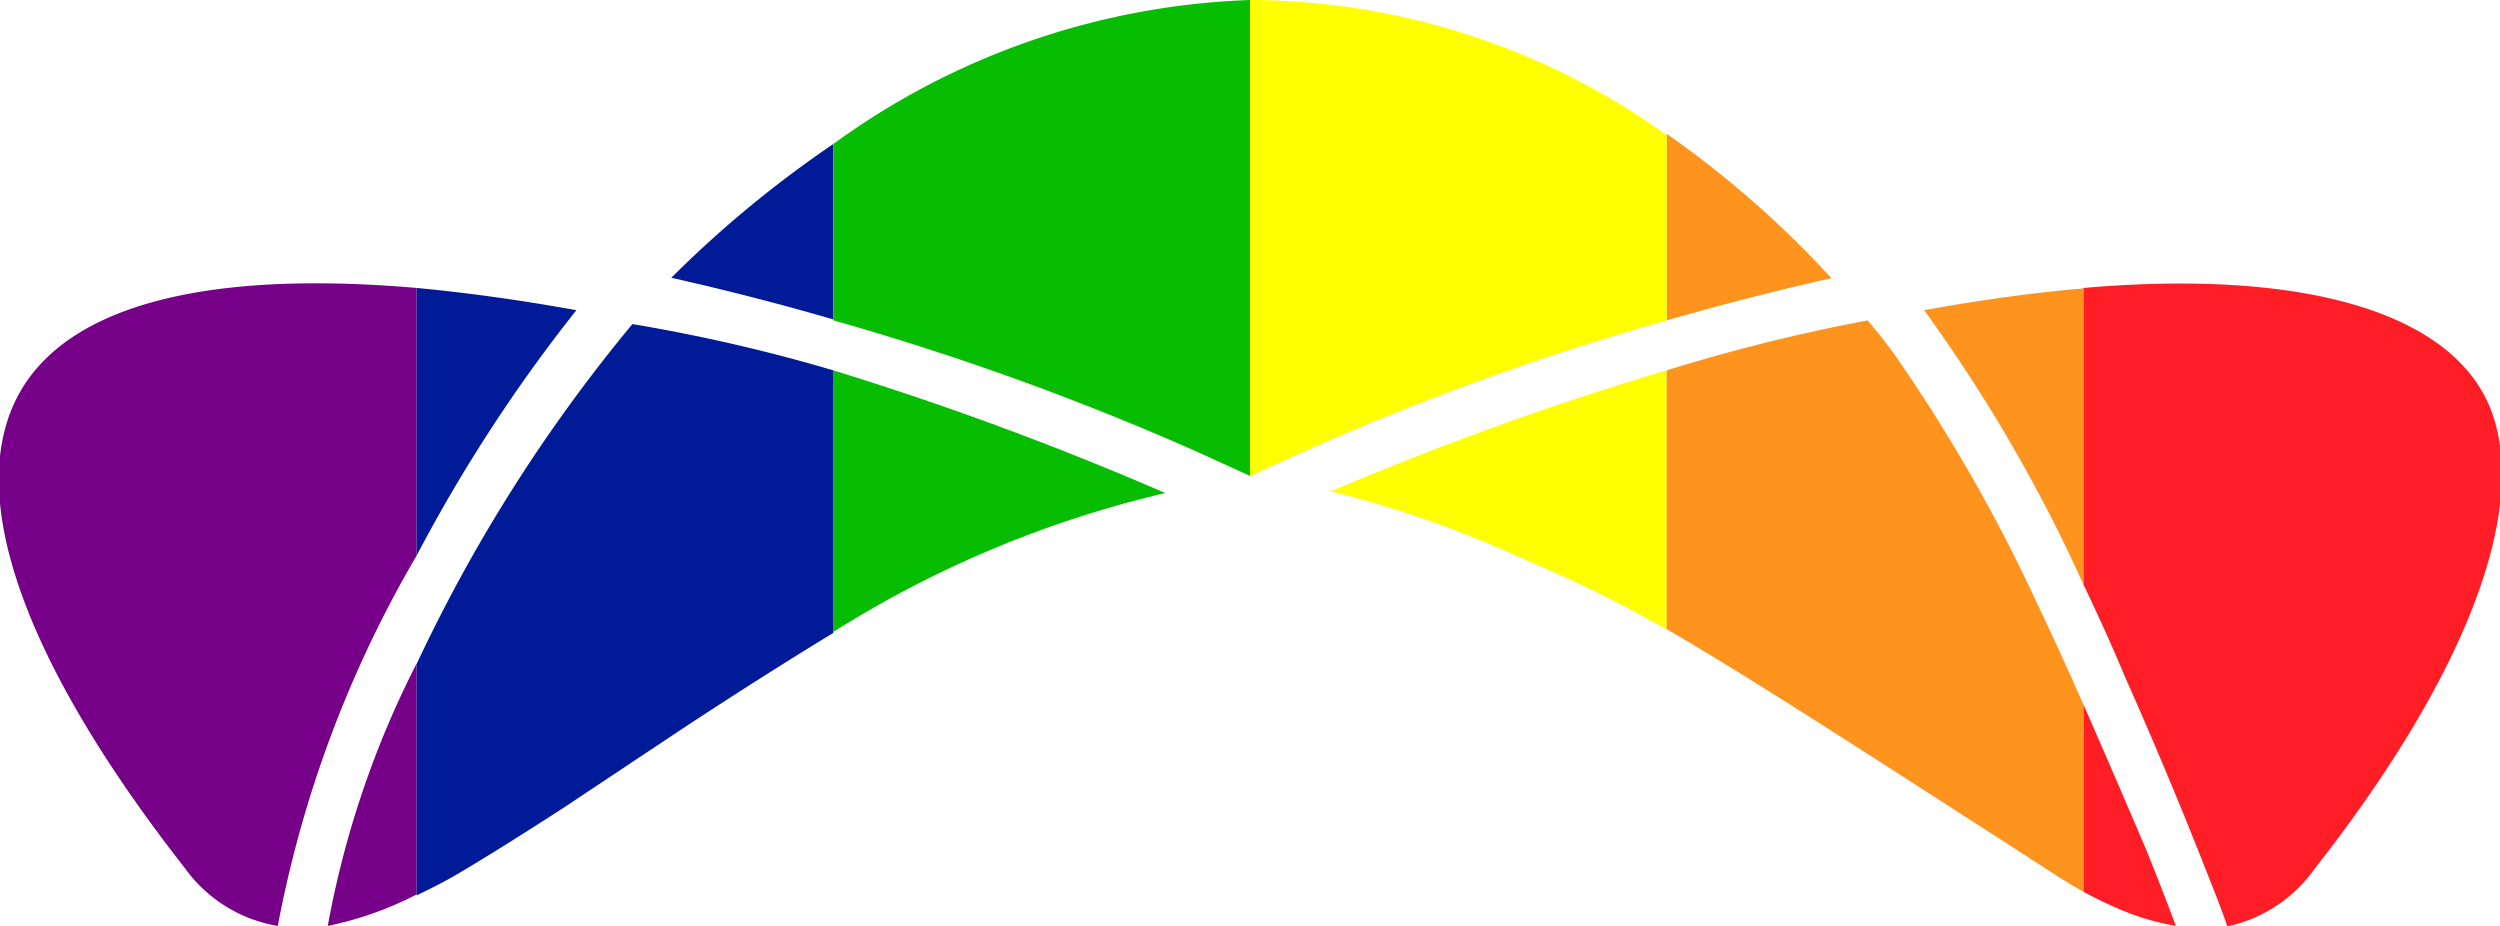 <?xml version="1.0" encoding="UTF-8"?>
<svg xmlns="http://www.w3.org/2000/svg" id="ac6d5487-00a5-4ad2-8435-805842ddd6fc" data-name="Layer 1" viewBox="0 0 54 20" width="54" height="20">>
  <path d="M9,6.22C4.17,5.8,1,6.69.19,9S.9,14.8,4,18.76A3.09,3.09,0,0,0,6,20a25,25,0,0,1,3-8Z" style="fill:#760088;fill-rule:evenodd"></path>
  <path d="M45,6.22v6.4c.3.63.6,1.28.9,2,.6,1.35,1.17,2.71,1.68,4,.22.56.4,1,.53,1.39A3.1,3.1,0,0,0,50,18.76c3.14-4,4.59-7.57,3.85-9.78S49.83,5.8,45,6.22Z" style="fill:#ff1e26;fill-rule:evenodd"></path>
  <path d="M45,15.21v4.05c.22.12.44.23.69.34A5.52,5.52,0,0,0,47,20c-.19-.5-.4-1.05-.64-1.64C45.9,17.28,45.45,16.24,45,15.21Z" style="fill:#ff1e26;fill-rule:evenodd"></path>
  <path d="M36,6.92c1.19-.34,2.38-.65,3.56-.91A21.69,21.69,0,0,0,36,2.89Z" style="fill:#fe941d;fill-rule:evenodd"></path>
  <path d="M18,13.65a23.42,23.42,0,0,1,7.17-3A69.27,69.27,0,0,0,18,8Z" style="fill:#07bd01;fill-rule:evenodd"></path>
  <path d="M9,12A33.83,33.83,0,0,1,12.45,6.7c-1.22-.22-2.38-.38-3.45-.48Z" style="fill:#011a98;fill-rule:evenodd"></path>
  <path d="M36,8a66.83,66.83,0,0,0-7.22,2.6l-.09,0A22.91,22.91,0,0,1,32.74,12c.62.27,1.14.5,1.64.74l.22.11c.44.22.88.45,1.4.75Z" style="fill:#ffff01;fill-rule:evenodd"></path>
  <path d="M36,13.59c1.54.89,3.74,2.3,8.37,5.29.22.14.43.27.63.38V15.21c-.33-.74-.66-1.47-1-2.18a35.49,35.49,0,0,0-3-5.26,10.49,10.49,0,0,0-.66-.85A38.64,38.64,0,0,0,36,8Z" style="fill:#fe941d;fill-rule:evenodd"></path>
  <path d="M45,6.23c-1.07.09-2.22.25-3.44.47A33.69,33.69,0,0,1,45,12.62Z" style="fill:#fe941d;fill-rule:evenodd"></path>
  <path d="M9,14.33A20.52,20.52,0,0,0,7.08,20,7.43,7.43,0,0,0,9,19.32Z" style="fill:#760088;fill-rule:evenodd"></path>
  <path d="M18,8A36.84,36.84,0,0,0,13.66,7,34.3,34.3,0,0,0,9,14.34v5c.27-.13.55-.27.83-.43.71-.42,1.46-.89,2.37-1.48l2.45-1.63C15.86,15,17,14.28,18,13.67Z" style="fill:#011a98;fill-rule:evenodd"></path>
  <path d="M18,3.11A24.12,24.12,0,0,0,14.5,6c1.16.26,2.33.56,3.5.9Z" style="fill:#011a98;fill-rule:evenodd"></path>
  <path d="M18,6.92a59,59,0,0,1,7.86,2.84l1.14.52V0a16.23,16.23,0,0,0-9,3.11Z" style="fill:#07bd01;fill-rule:evenodd"></path>
  <path d="M27,10.28h0l1.15-.52A58.17,58.17,0,0,1,36,6.92v-4A15.49,15.49,0,0,0,27,0h0Z" style="fill:#ffff01;fill-rule:evenodd"></path>
</svg>

